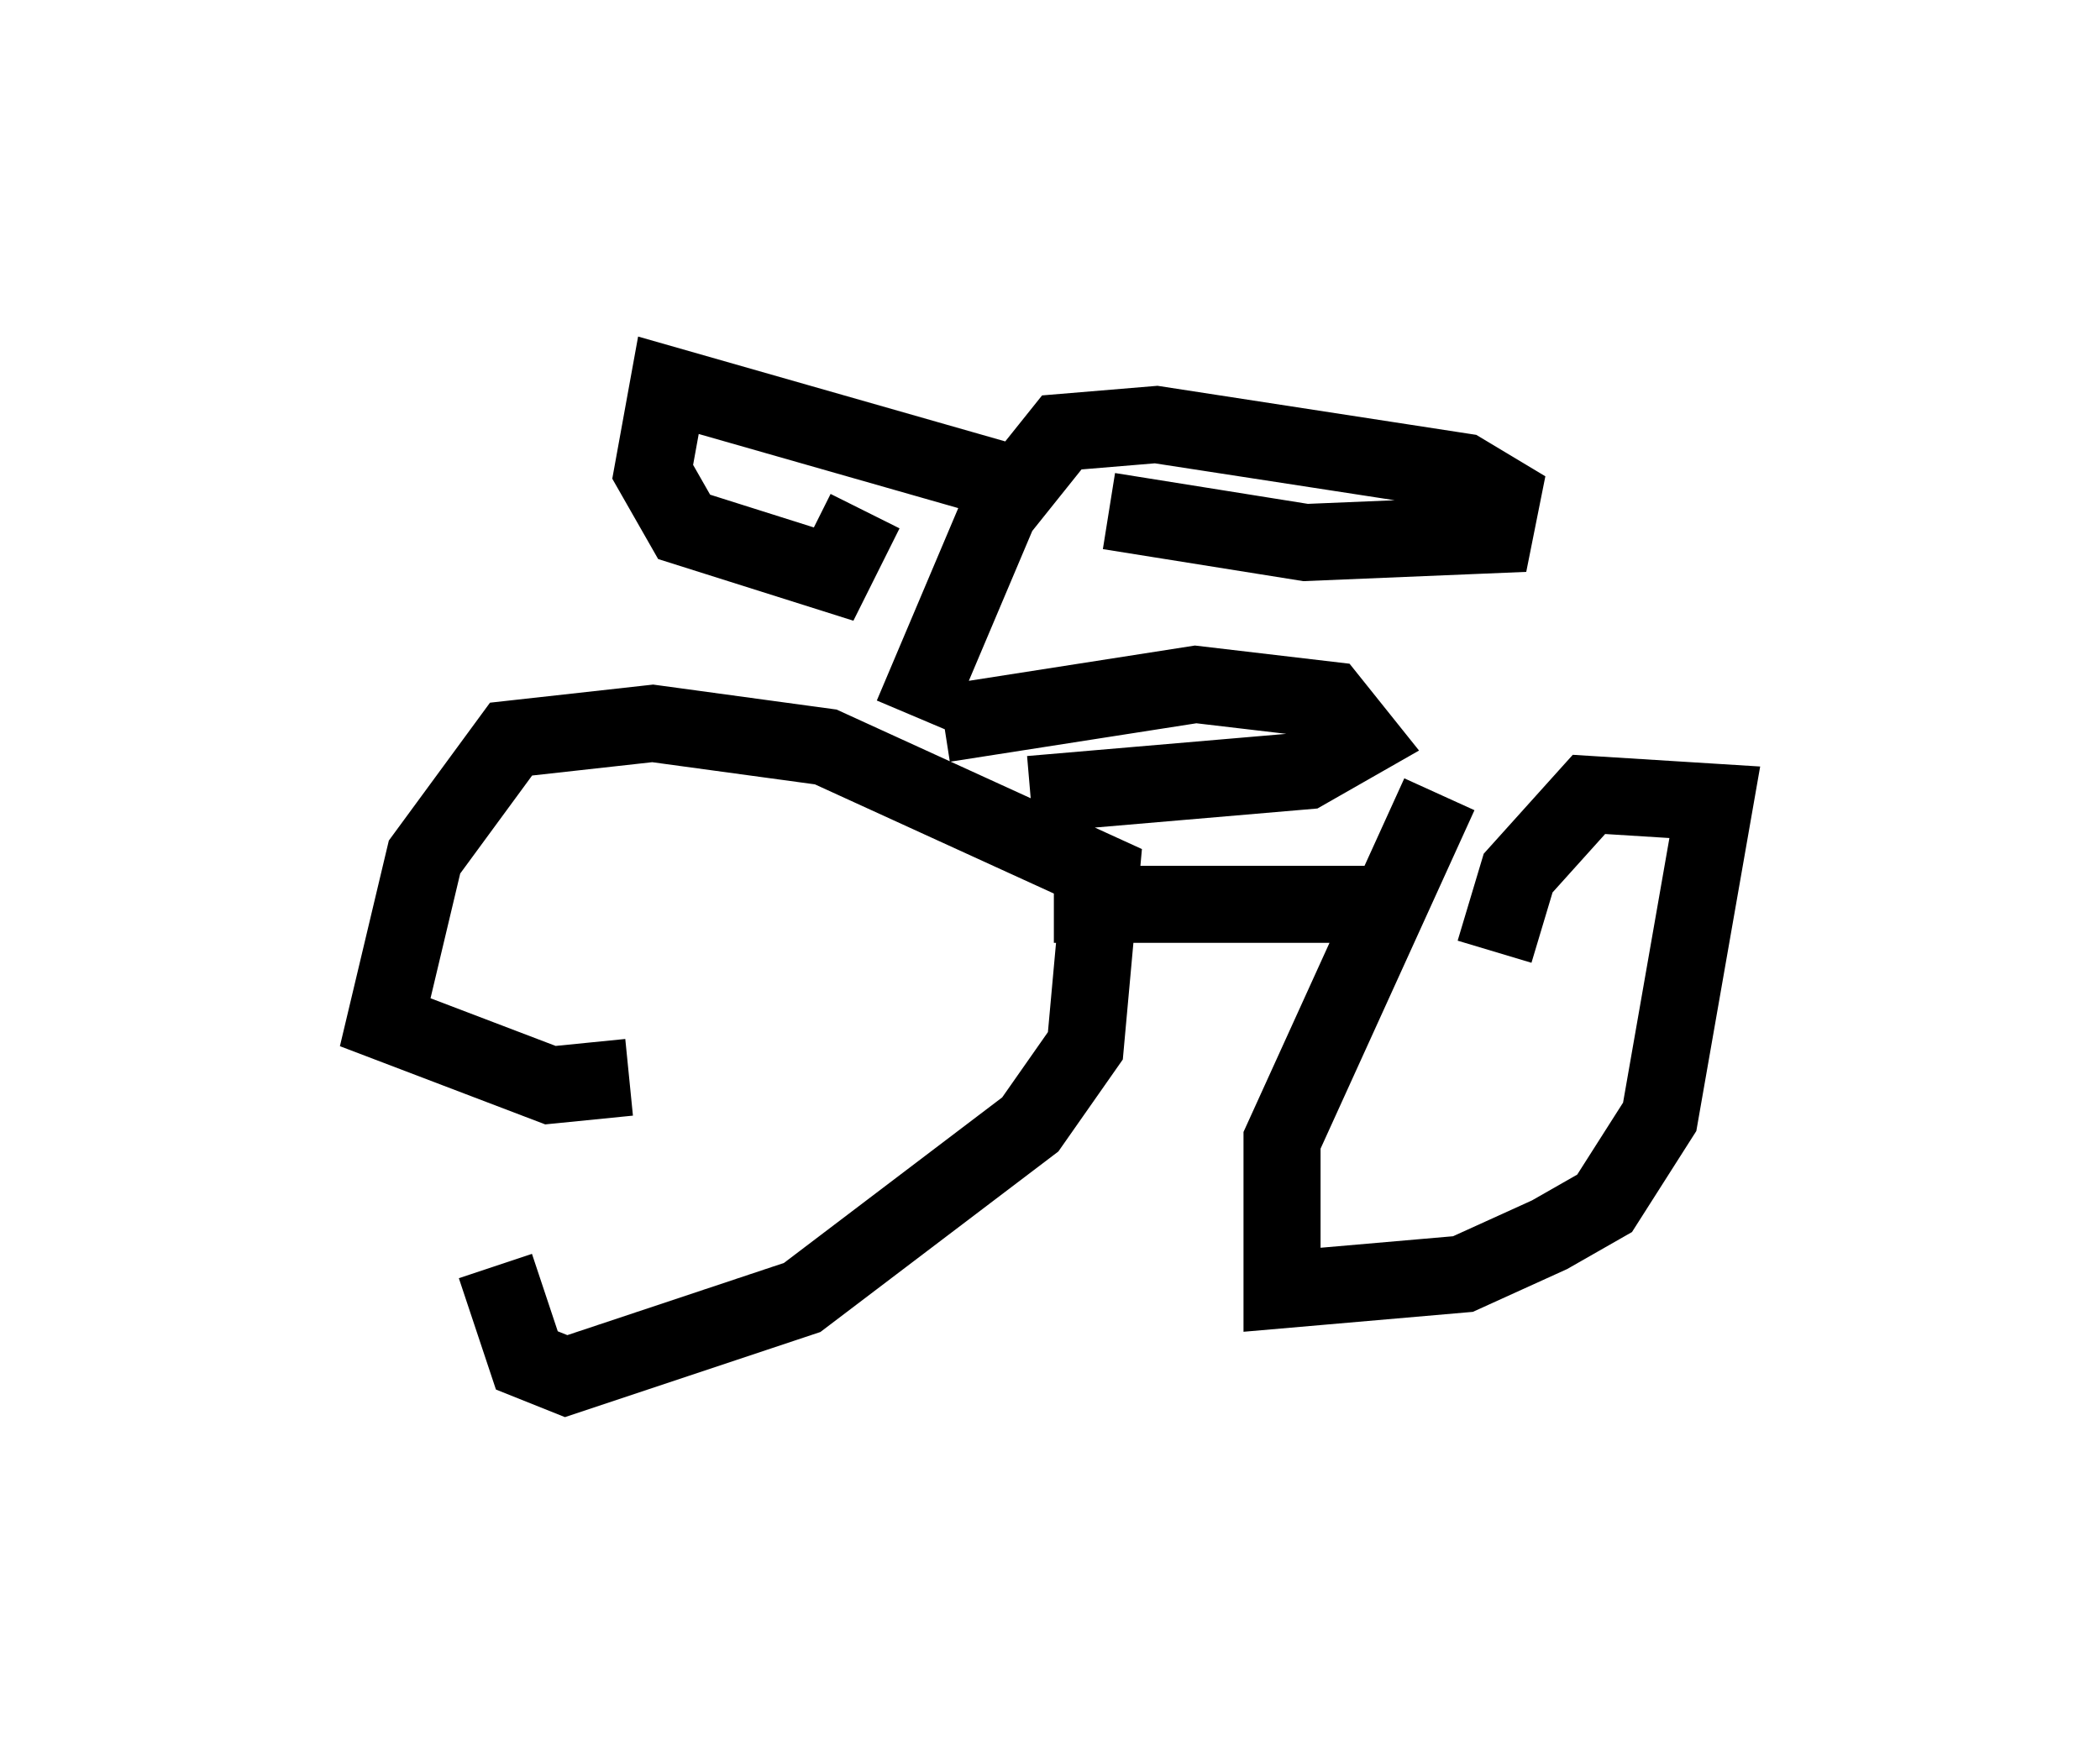 <?xml version="1.0" encoding="utf-8" ?>
<svg baseProfile="full" height="22.863" version="1.1" width="27.252" xmlns="http://www.w3.org/2000/svg" xmlns:ev="http://www.w3.org/2001/xml-events" xmlns:xlink="http://www.w3.org/1999/xlink"><defs /><rect fill="white" height="22.863" width="27.252" x="0" y="0" /><path d="M7.246, 10.717 m-0.817, 5.717 l0.408, 1.225 0.51, 0.204 l3.063, -1.021 2.96, -2.246 l0.715, -1.021 0.204, -2.246 l-3.573, -1.633 -2.246, -0.306 l-1.838, 0.204 -1.123, 1.531 l-0.51, 2.144 2.144, 0.817 l1.021, -0.102 m3.675, -4.696 l1.123, -2.654 0.817, -1.021 l1.225, -0.102 3.981, 0.613 l0.51, 0.306 -0.102, 0.51 l-2.45, 0.102 -2.552, -0.408 m-1.429, -0.408 l-4.288, -1.225 -0.204, 1.123 l0.408, 0.715 1.94, 0.613 l0.408, -0.817 m2.45, 5.104 l4.39, 0.0 m0.613, -1.429 l-2.042, 4.492 0.0, 1.94 l2.348, -0.204 1.123, -0.51 l0.715, -0.408 0.715, -1.123 l0.715, -4.083 -1.633, -0.102 l-0.919, 1.021 -0.306, 1.021 m-7.146, -2.96 l3.267, -0.51 1.735, 0.204 l0.408, 0.51 -0.715, 0.408 l-3.573, 0.306 " fill="none" stroke="black" stroke-width="1" /></svg>